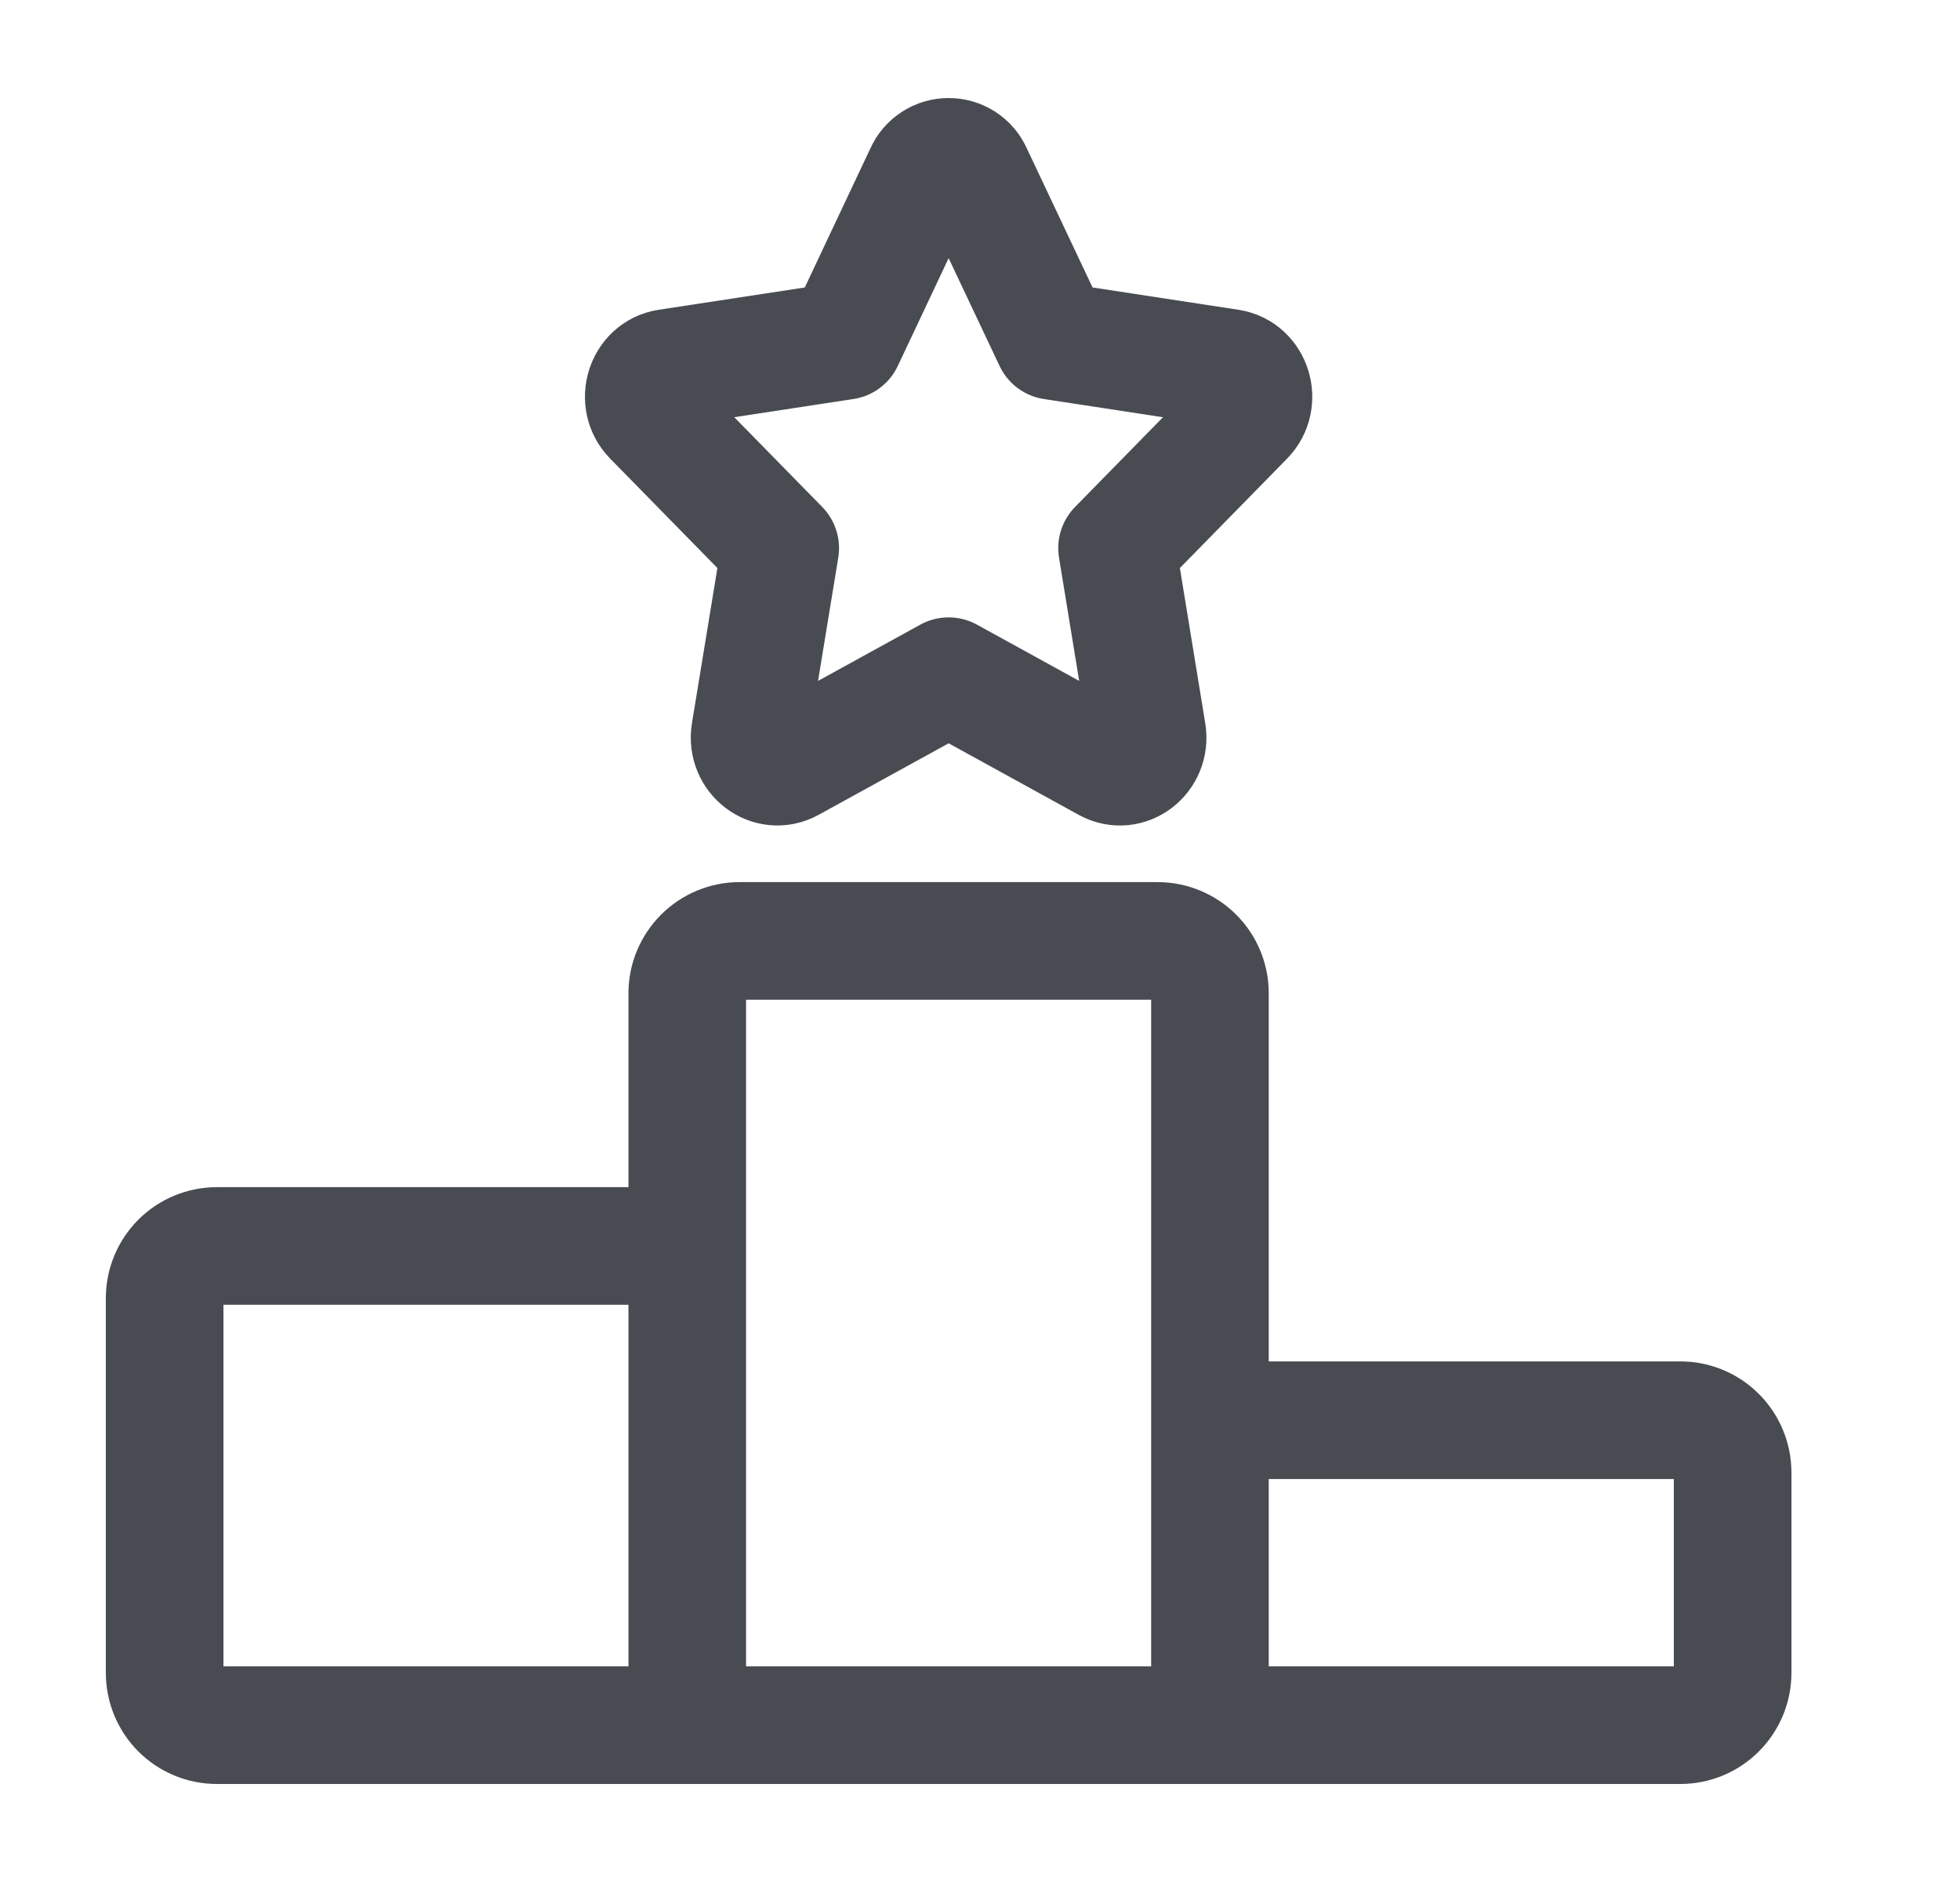 <svg width="25" height="24" viewBox="0 0 25 24" fill="none" xmlns="http://www.w3.org/2000/svg">
<path d="M15.433 22H8.766M15.433 22V12.666C15.433 12.489 15.363 12.32 15.238 12.195C15.113 12.07 14.943 11.999 14.766 11.999H9.433C9.256 11.999 9.087 12.07 8.962 12.195C8.837 12.32 8.766 12.489 8.766 12.666V22M15.433 22H21.433C21.61 22 21.779 21.93 21.904 21.805C22.029 21.68 22.1 21.51 22.1 21.333V18.778C22.1 18.601 22.029 18.431 21.904 18.306C21.779 18.181 21.61 18.111 21.433 18.111H16.1C15.923 18.111 15.753 18.181 15.628 18.306C15.503 18.431 15.433 18.601 15.433 18.778V22ZM8.766 22V16.555C8.766 16.378 8.696 16.209 8.571 16.084C8.446 15.959 8.277 15.889 8.1 15.889H2.766C2.59 15.889 2.42 15.959 2.295 16.084C2.17 16.209 2.1 16.378 2.1 16.555V21.333C2.1 21.51 2.17 21.68 2.295 21.805C2.42 21.93 2.59 22 2.766 22H8.766ZM10.773 4.347L11.783 2.206C11.81 2.144 11.855 2.092 11.911 2.056C11.967 2.019 12.033 2 12.1 2C12.167 2 12.232 2.019 12.289 2.056C12.345 2.092 12.389 2.144 12.416 2.206L13.428 4.347L15.685 4.692C15.975 4.737 16.091 5.11 15.881 5.324L14.248 6.99L14.633 9.344C14.682 9.646 14.38 9.877 14.12 9.734L12.1 8.623L10.08 9.734C9.821 9.876 9.518 9.646 9.566 9.344L9.952 6.99L8.319 5.324C8.108 5.11 8.224 4.737 8.513 4.692L10.773 4.347Z" stroke="#484C52" stroke-width="1.5" stroke-linecap="round" stroke-linejoin="round"/>
</svg>
